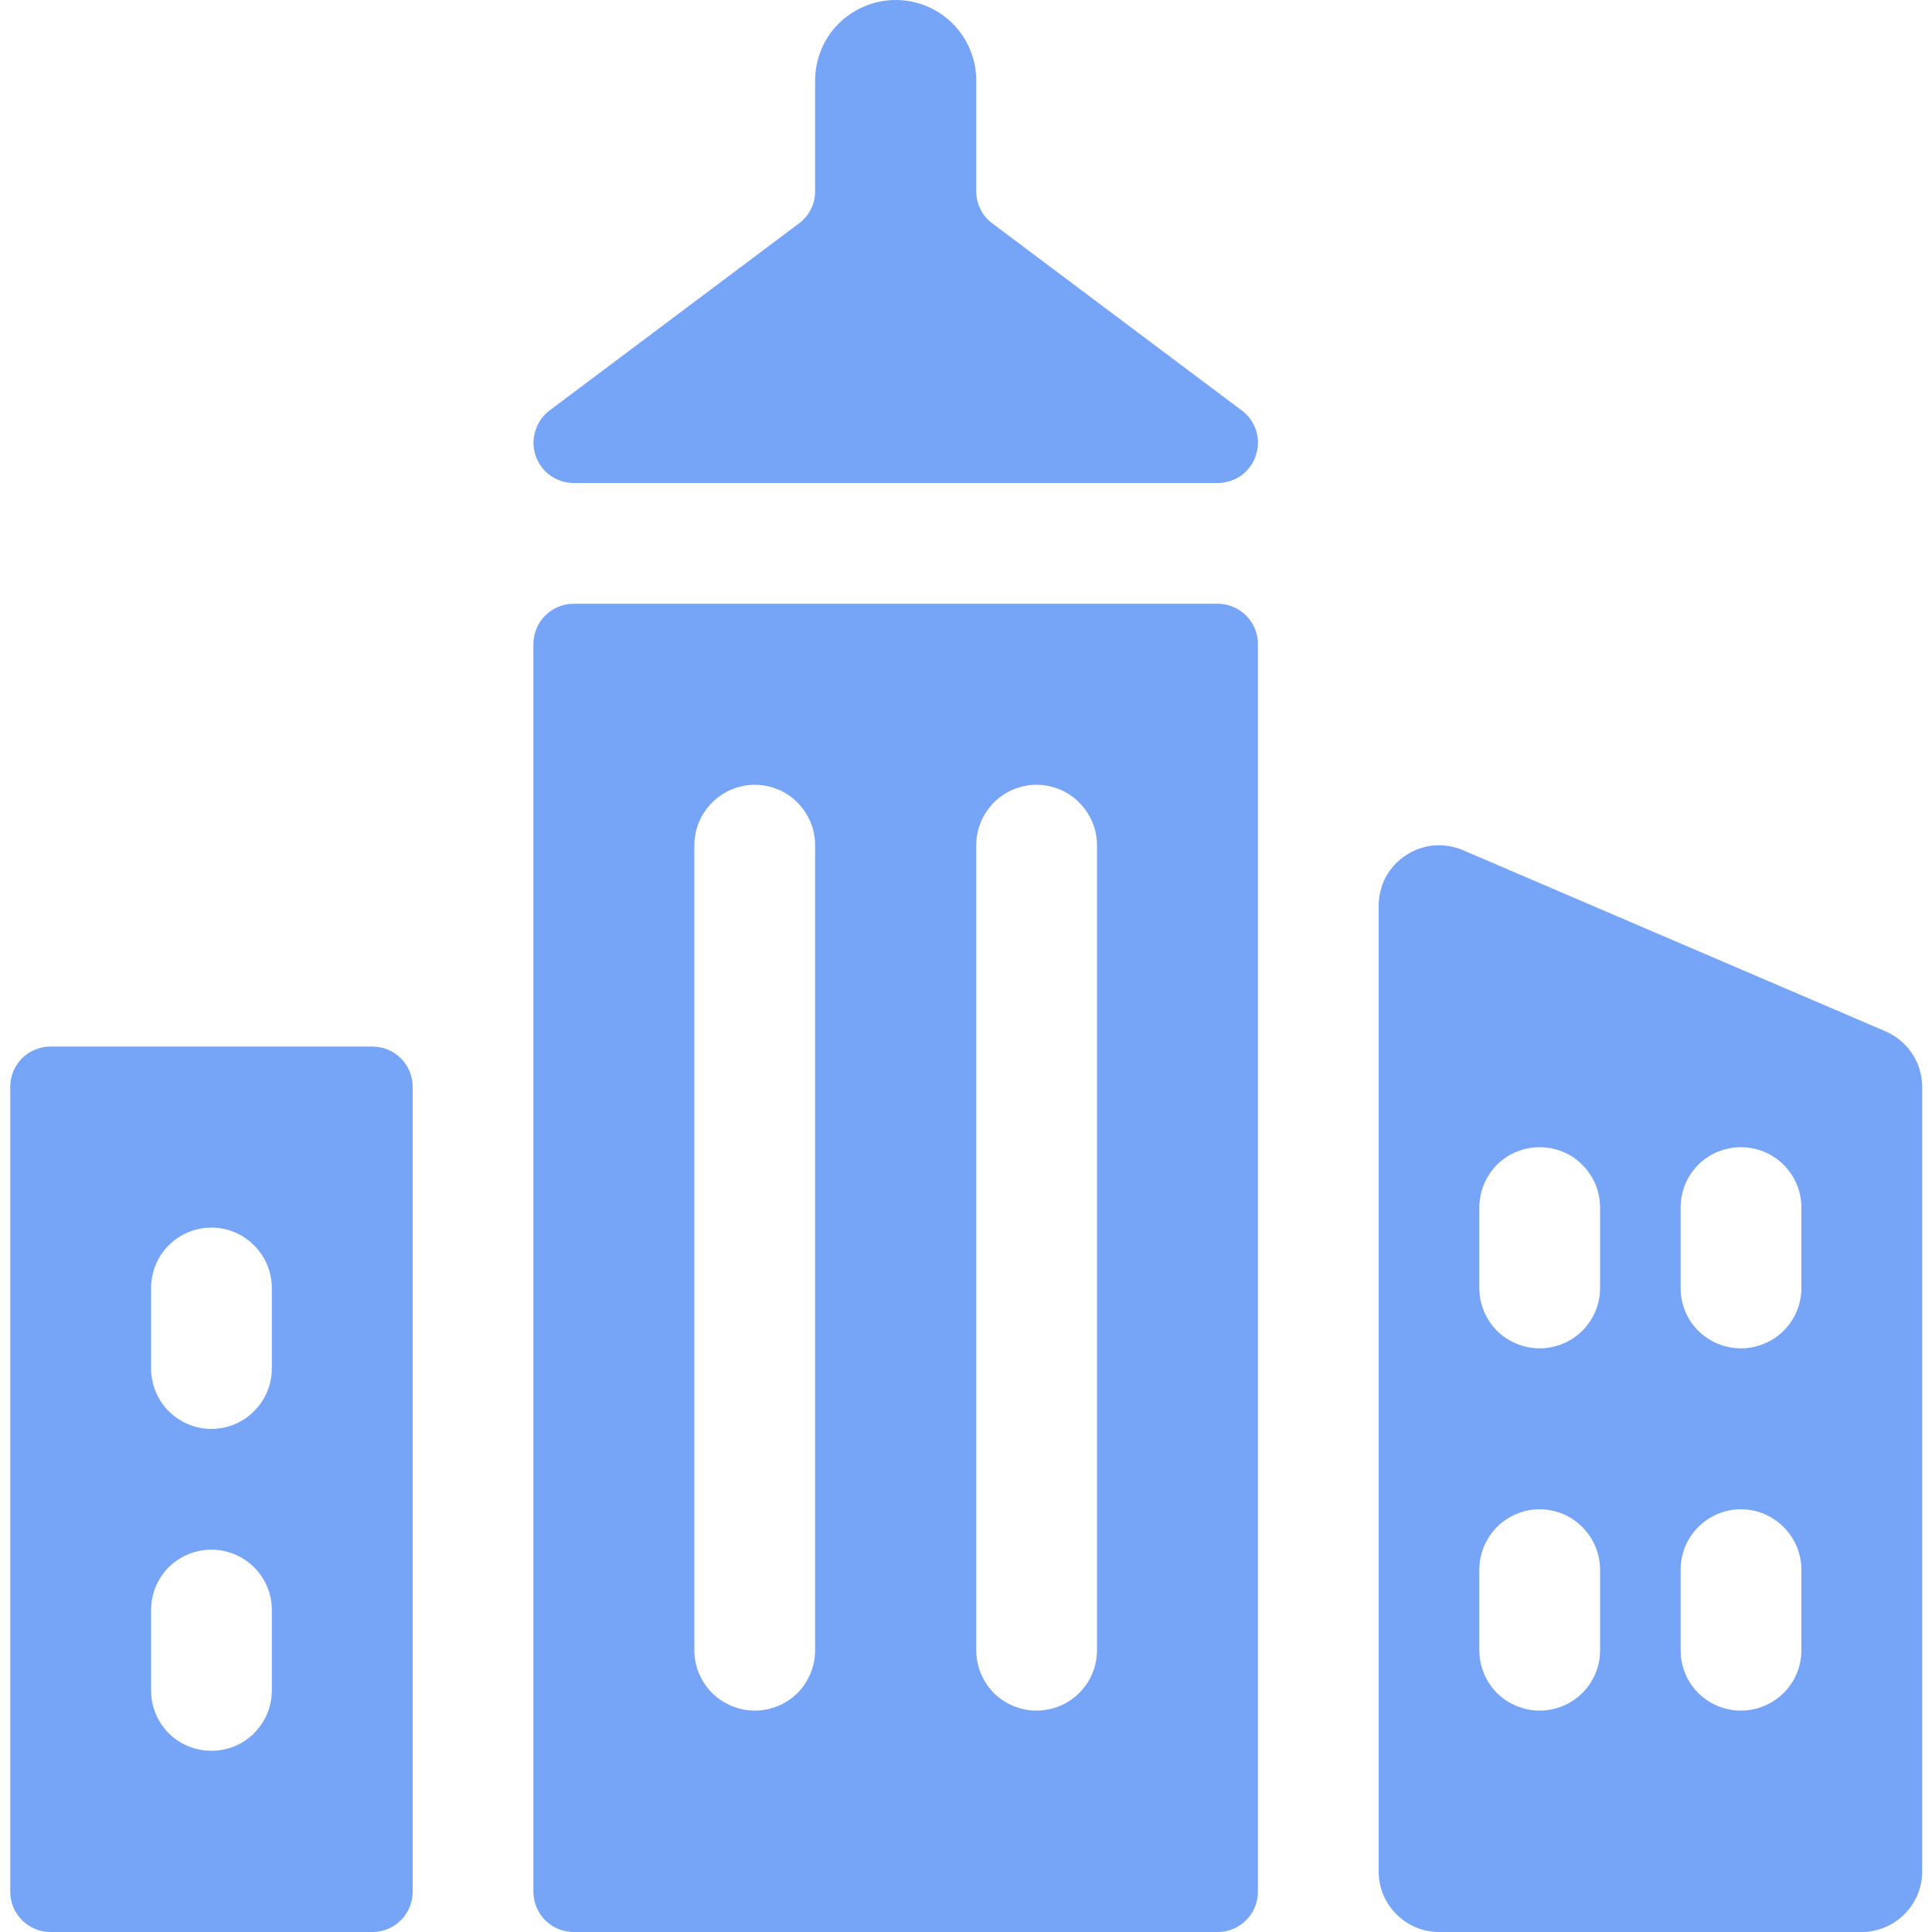 <svg width="10" height="10" viewBox="0 0 10 10" fill="none" xmlns="http://www.w3.org/2000/svg">
<g clip-path="url(#clip0_18931_131226)">
<path d="M2.969 2.5H6.303C6.346 2.5 6.389 2.486 6.425 2.461C6.46 2.435 6.487 2.399 6.5 2.358C6.514 2.316 6.515 2.271 6.502 2.23C6.489 2.188 6.463 2.151 6.428 2.125L5.136 1.156C5.11 1.137 5.089 1.112 5.075 1.083C5.06 1.054 5.053 1.022 5.053 0.99V0.417C5.053 0.306 5.009 0.2 4.931 0.122C4.853 0.044 4.747 0 4.636 0C4.526 0 4.42 0.044 4.341 0.122C4.263 0.2 4.219 0.306 4.219 0.417V0.99C4.219 1.022 4.212 1.054 4.197 1.083C4.183 1.112 4.162 1.137 4.136 1.156L2.844 2.125C2.809 2.151 2.784 2.188 2.771 2.23C2.758 2.271 2.758 2.316 2.772 2.358C2.786 2.399 2.812 2.435 2.848 2.461C2.883 2.486 2.926 2.5 2.969 2.5ZM6.303 3.125H2.969C2.914 3.125 2.861 3.147 2.822 3.186C2.783 3.225 2.761 3.278 2.761 3.333V9.792C2.761 9.847 2.783 9.9 2.822 9.939C2.861 9.978 2.914 10 2.969 10H6.303C6.358 10 6.411 9.978 6.45 9.939C6.489 9.9 6.511 9.847 6.511 9.792V3.333C6.511 3.278 6.489 3.225 6.45 3.186C6.411 3.147 6.358 3.125 6.303 3.125ZM4.219 8.542C4.219 8.625 4.186 8.704 4.128 8.763C4.069 8.821 3.99 8.854 3.907 8.854C3.824 8.854 3.745 8.821 3.686 8.763C3.627 8.704 3.594 8.625 3.594 8.542V4.375C3.594 4.292 3.627 4.213 3.686 4.154C3.745 4.095 3.824 4.062 3.907 4.062C3.99 4.062 4.069 4.095 4.128 4.154C4.186 4.213 4.219 4.292 4.219 4.375V8.542ZM5.678 8.542C5.678 8.625 5.645 8.704 5.586 8.763C5.528 8.821 5.448 8.854 5.365 8.854C5.282 8.854 5.203 8.821 5.144 8.763C5.086 8.704 5.053 8.625 5.053 8.542V4.375C5.053 4.292 5.086 4.213 5.144 4.154C5.203 4.095 5.282 4.062 5.365 4.062C5.448 4.062 5.528 4.095 5.586 4.154C5.645 4.213 5.678 4.292 5.678 4.375V8.542ZM1.928 5.417H0.261C0.206 5.417 0.153 5.439 0.114 5.478C0.075 5.517 0.053 5.57 0.053 5.625V9.792C0.053 9.847 0.075 9.9 0.114 9.939C0.153 9.978 0.206 10 0.261 10H1.928C1.983 10 2.036 9.978 2.075 9.939C2.114 9.9 2.136 9.847 2.136 9.792V5.625C2.136 5.57 2.114 5.517 2.075 5.478C2.036 5.439 1.983 5.417 1.928 5.417ZM1.407 8.75C1.407 8.833 1.374 8.912 1.315 8.971C1.257 9.03 1.177 9.062 1.094 9.062C1.012 9.062 0.932 9.03 0.873 8.971C0.815 8.912 0.782 8.833 0.782 8.75V8.333C0.782 8.25 0.815 8.171 0.873 8.112C0.932 8.054 1.012 8.021 1.094 8.021C1.177 8.021 1.257 8.054 1.315 8.112C1.374 8.171 1.407 8.25 1.407 8.333V8.75ZM1.407 7.083C1.407 7.166 1.374 7.246 1.315 7.304C1.257 7.363 1.177 7.396 1.094 7.396C1.012 7.396 0.932 7.363 0.873 7.304C0.815 7.246 0.782 7.166 0.782 7.083V6.667C0.782 6.584 0.815 6.504 0.873 6.446C0.932 6.387 1.012 6.354 1.094 6.354C1.177 6.354 1.257 6.387 1.315 6.446C1.374 6.504 1.407 6.584 1.407 6.667V7.083ZM9.759 5.338L7.571 4.4C7.524 4.38 7.472 4.372 7.421 4.376C7.369 4.381 7.32 4.398 7.277 4.427C7.233 4.455 7.198 4.494 7.173 4.539C7.149 4.585 7.136 4.636 7.136 4.688V9.688C7.136 9.77 7.169 9.85 7.228 9.908C7.286 9.967 7.366 10 7.449 10H9.636C9.719 10 9.798 9.967 9.857 9.908C9.916 9.85 9.949 9.77 9.949 9.688V5.625C9.949 5.564 9.931 5.504 9.897 5.453C9.863 5.402 9.815 5.362 9.759 5.338ZM8.282 8.542C8.282 8.625 8.249 8.704 8.19 8.763C8.132 8.821 8.052 8.854 7.969 8.854C7.887 8.854 7.807 8.821 7.748 8.763C7.69 8.704 7.657 8.625 7.657 8.542V8.125C7.657 8.042 7.69 7.963 7.748 7.904C7.807 7.845 7.887 7.812 7.969 7.812C8.052 7.812 8.132 7.845 8.19 7.904C8.249 7.963 8.282 8.042 8.282 8.125V8.542ZM8.282 6.667C8.282 6.75 8.249 6.829 8.19 6.888C8.132 6.946 8.052 6.979 7.969 6.979C7.887 6.979 7.807 6.946 7.748 6.888C7.69 6.829 7.657 6.75 7.657 6.667V6.25C7.657 6.167 7.69 6.088 7.748 6.029C7.807 5.97 7.887 5.938 7.969 5.938C8.052 5.938 8.132 5.97 8.19 6.029C8.249 6.088 8.282 6.167 8.282 6.25V6.667ZM9.324 8.542C9.324 8.625 9.291 8.704 9.232 8.763C9.173 8.821 9.094 8.854 9.011 8.854C8.928 8.854 8.849 8.821 8.79 8.763C8.731 8.704 8.699 8.625 8.699 8.542V8.125C8.699 8.042 8.731 7.963 8.79 7.904C8.849 7.845 8.928 7.812 9.011 7.812C9.094 7.812 9.173 7.845 9.232 7.904C9.291 7.963 9.324 8.042 9.324 8.125V8.542ZM9.324 6.667C9.324 6.75 9.291 6.829 9.232 6.888C9.173 6.946 9.094 6.979 9.011 6.979C8.928 6.979 8.849 6.946 8.79 6.888C8.731 6.829 8.699 6.75 8.699 6.667V6.25C8.699 6.167 8.731 6.088 8.79 6.029C8.849 5.97 8.928 5.938 9.011 5.938C9.094 5.938 9.173 5.97 9.232 6.029C9.291 6.088 9.324 6.167 9.324 6.25V6.667Z" fill="#76A4F6"/>
</g>
<defs>
<clipPath id="clip0_18931_131226">
<rect width="10" height="10" fill="white"/>
</clipPath>
</defs>
</svg>
